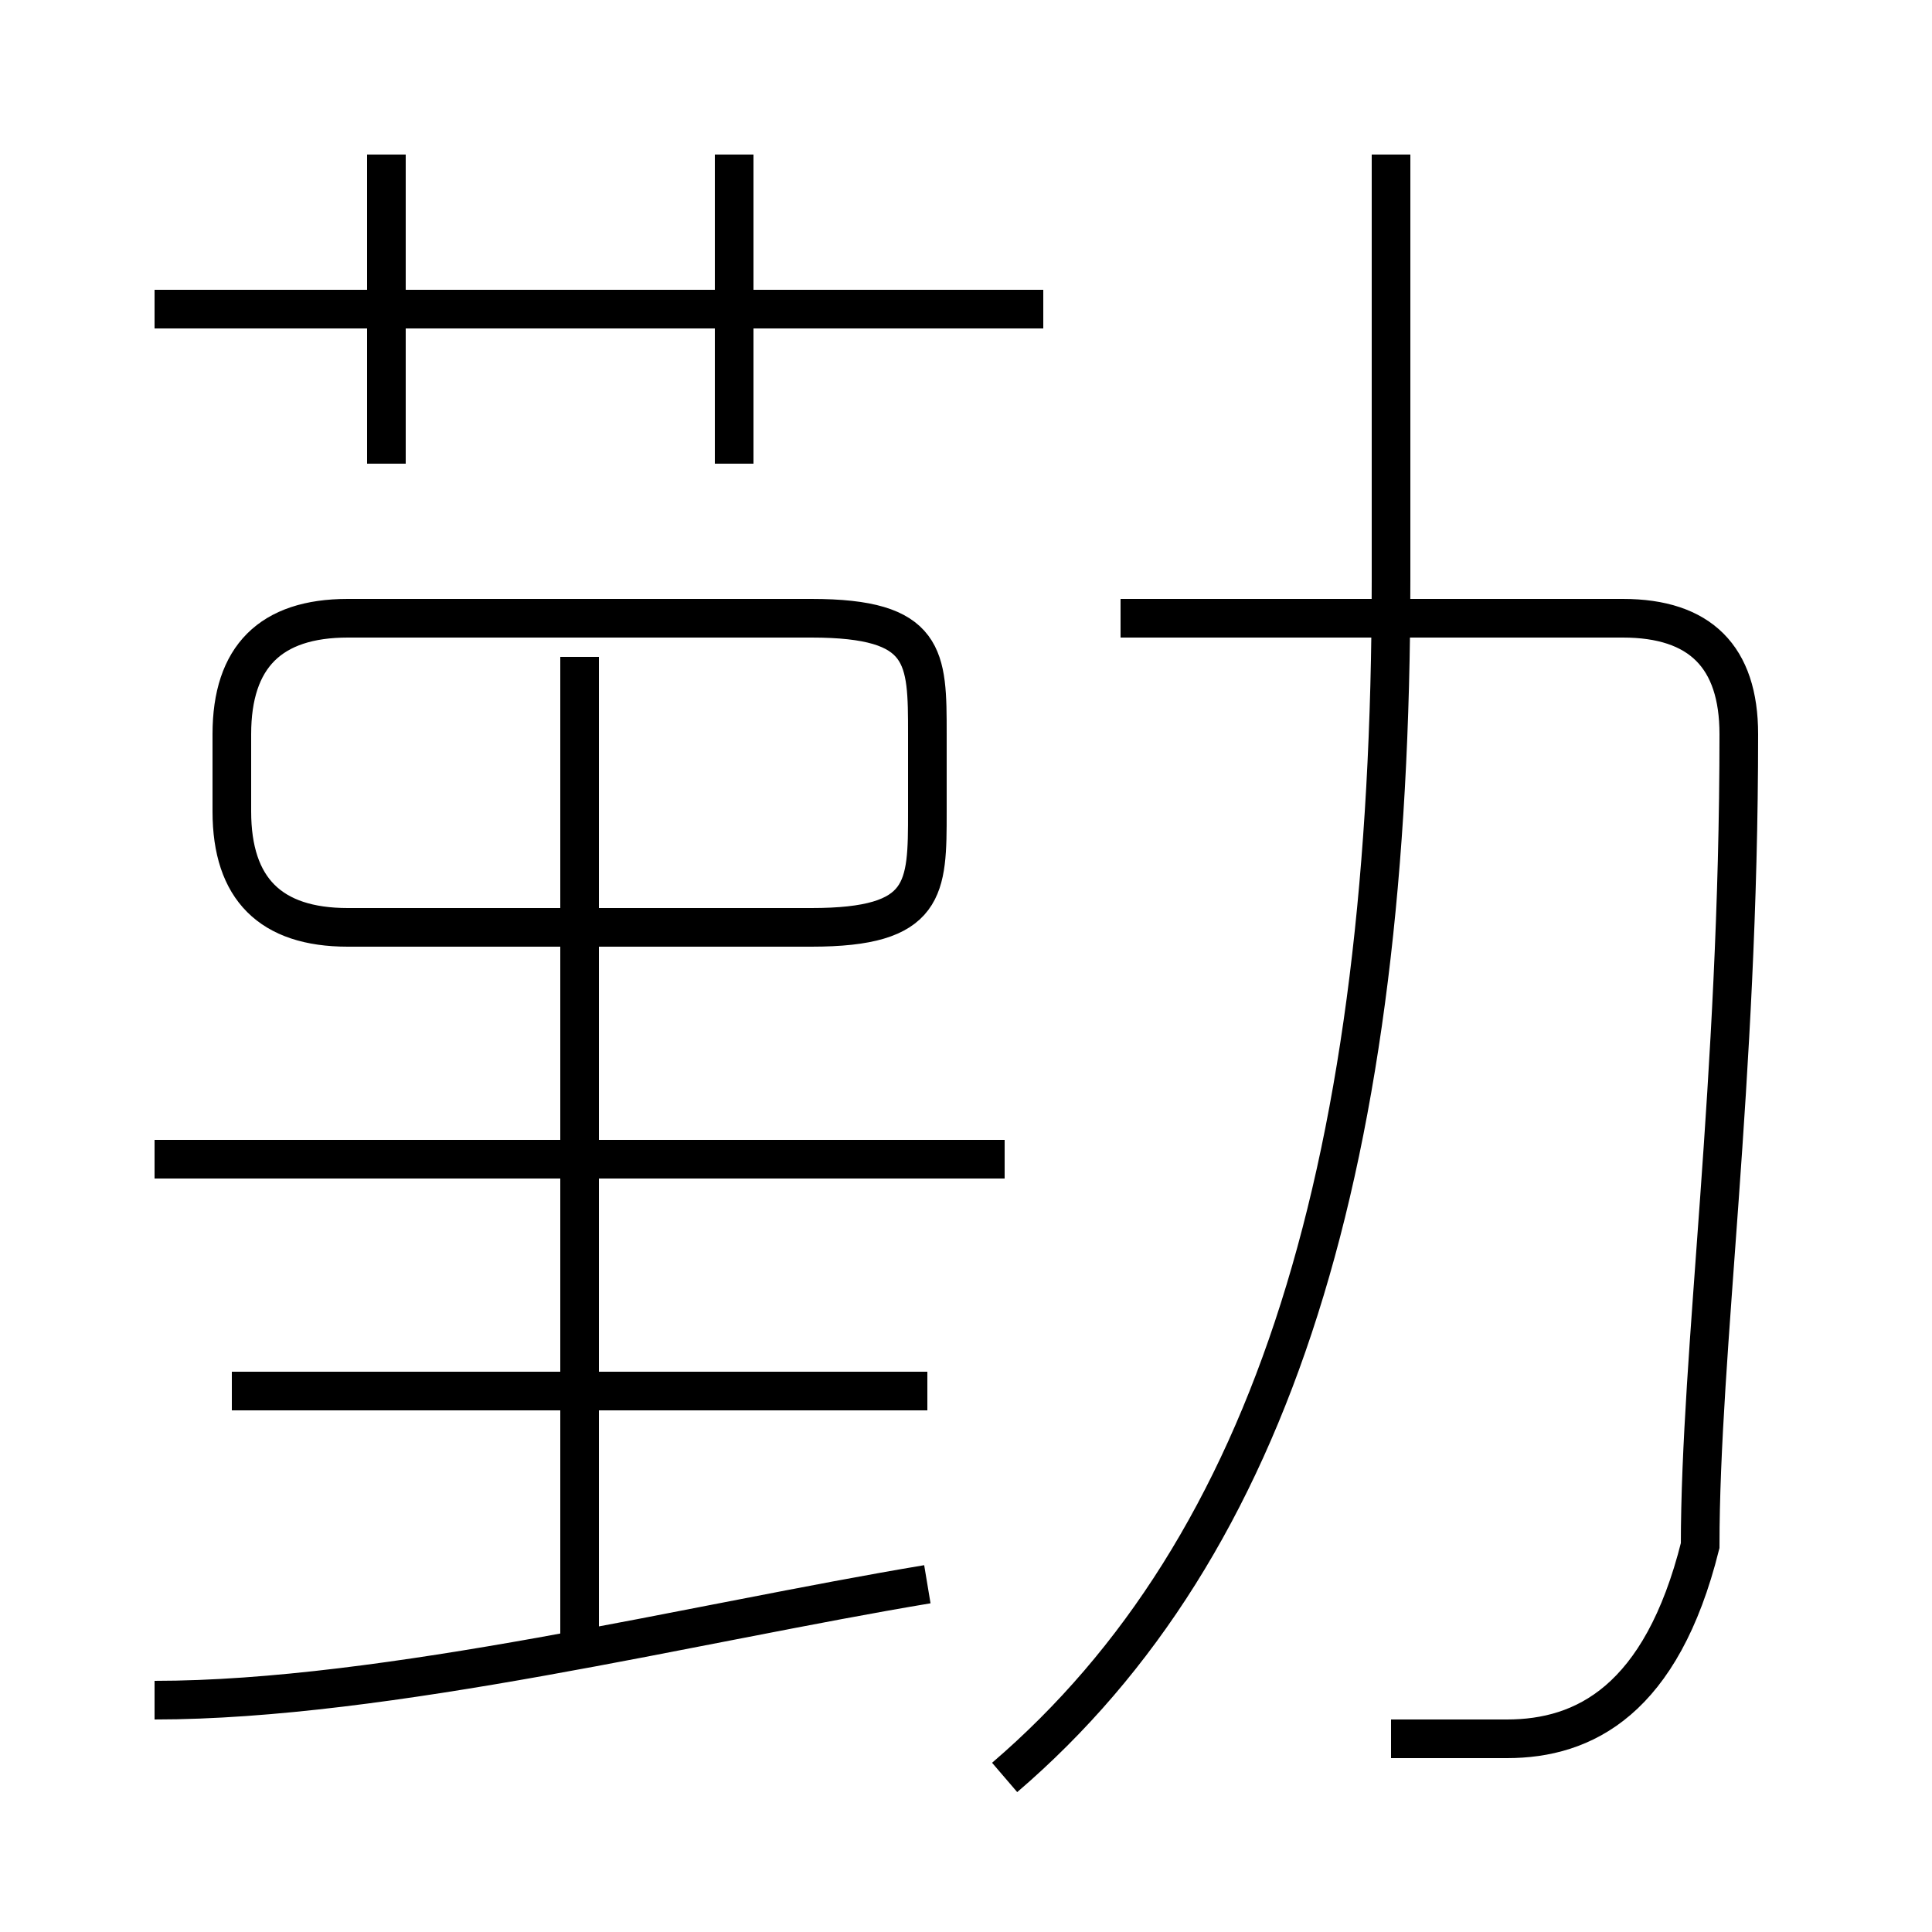 <?xml version='1.0' encoding='utf8'?>
<svg viewBox="0.0 -6.0 50.0 50.0" version="1.1" xmlns="http://www.w3.org/2000/svg">
<rect x="0.0" y="-6.0" width="50.0" height="50.0" fill="#808080" stroke="none"/>
<rect x="-1000" y="-1000" width="2000" height="2000" stroke="white" fill="white"/>
<g style="fill:white;stroke:#000000;  stroke-width:1">
<path d="M 36 1 C 37 1 38 1 39 1 C 41 1 43 0 44 -4 C 44 -9 45 -16 45 -25 C 45 -27 44 -28 42 -28 L 29 -28 M 4 0 C 10 0 18 -2 24 -3 M 24 -8 L 6 -8 M 15 -1 L 15 -27 M 26 -14 L 4 -14 M 9 -20 L 21 -20 C 24 -20 24 -21 24 -23 L 24 -25 C 24 -27 24 -28 21 -28 L 9 -28 C 7 -28 6 -27 6 -25 L 6 -23 C 6 -21 7 -20 9 -20 Z M 10 -32 L 10 -40 M 26 2 C 33 -4 36 -14 36 -29 L 36 -40 M 27 -36 L 4 -36 M 19 -32 L 19 -40" transform="translate(0.0 38.0)" />
</g>
</svg>